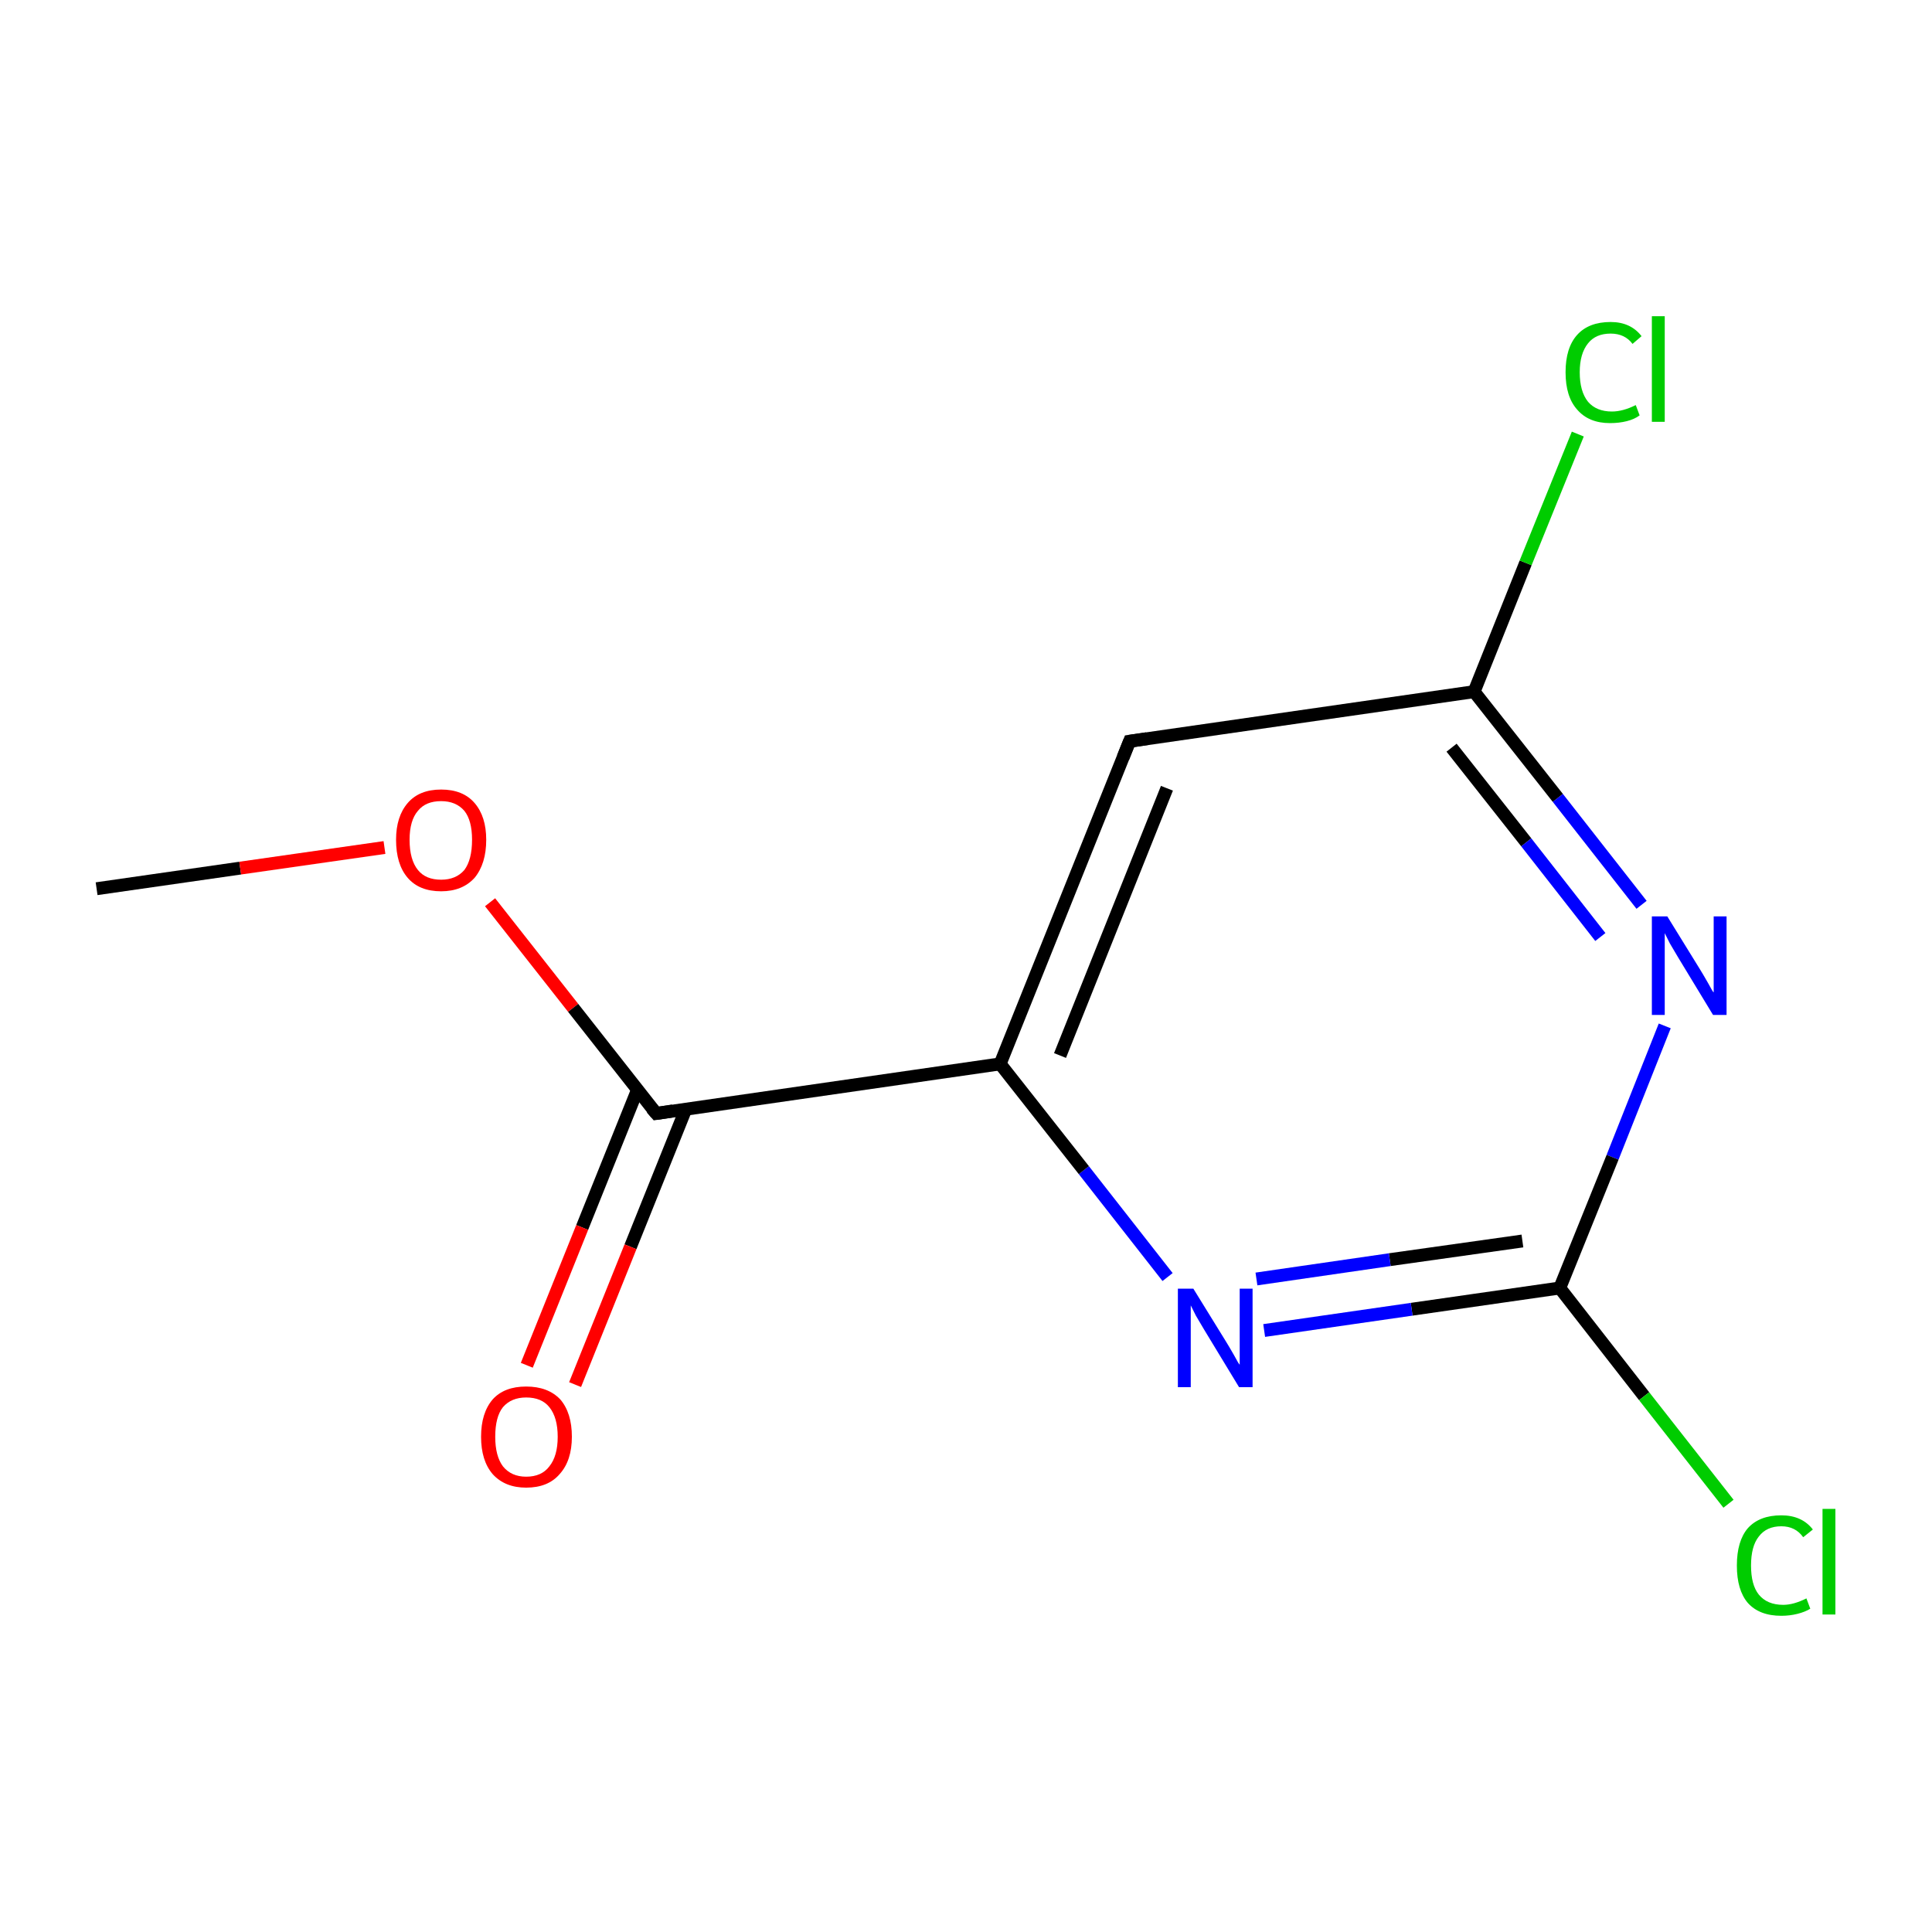 <?xml version='1.0' encoding='iso-8859-1'?>
<svg version='1.1' baseProfile='full'
              xmlns='http://www.w3.org/2000/svg'
                      xmlns:rdkit='http://www.rdkit.org/xml'
                      xmlns:xlink='http://www.w3.org/1999/xlink'
                  xml:space='preserve'
width='300px' height='300px' viewBox='0 0 300 300'>
<!-- END OF HEADER -->
<rect style='opacity:1.0;fill:#FFFFFF;stroke:none' width='300.0' height='300.0' x='0.0' y='0.0'> </rect>
<path class='bond-0 atom-0 atom-1' d='M 15.0,138.0 L 37.3,134.8' style='fill:none;fill-rule:evenodd;stroke:#000000;stroke-width:2.0px;stroke-linecap:butt;stroke-linejoin:miter;stroke-opacity:1' />
<path class='bond-0 atom-0 atom-1' d='M 37.3,134.8 L 59.7,131.6' style='fill:none;fill-rule:evenodd;stroke:#FF0000;stroke-width:2.0px;stroke-linecap:butt;stroke-linejoin:miter;stroke-opacity:1' />
<path class='bond-1 atom-1 atom-2' d='M 76.1,140.1 L 89.0,156.5' style='fill:none;fill-rule:evenodd;stroke:#FF0000;stroke-width:2.0px;stroke-linecap:butt;stroke-linejoin:miter;stroke-opacity:1' />
<path class='bond-1 atom-1 atom-2' d='M 89.0,156.5 L 101.9,172.9' style='fill:none;fill-rule:evenodd;stroke:#000000;stroke-width:2.0px;stroke-linecap:butt;stroke-linejoin:miter;stroke-opacity:1' />
<path class='bond-2 atom-2 atom-3' d='M 99.0,169.2 L 90.4,190.6' style='fill:none;fill-rule:evenodd;stroke:#000000;stroke-width:2.0px;stroke-linecap:butt;stroke-linejoin:miter;stroke-opacity:1' />
<path class='bond-2 atom-2 atom-3' d='M 90.4,190.6 L 81.8,212.0' style='fill:none;fill-rule:evenodd;stroke:#FF0000;stroke-width:2.0px;stroke-linecap:butt;stroke-linejoin:miter;stroke-opacity:1' />
<path class='bond-2 atom-2 atom-3' d='M 106.5,172.2 L 97.9,193.6' style='fill:none;fill-rule:evenodd;stroke:#000000;stroke-width:2.0px;stroke-linecap:butt;stroke-linejoin:miter;stroke-opacity:1' />
<path class='bond-2 atom-2 atom-3' d='M 97.9,193.6 L 89.3,215.0' style='fill:none;fill-rule:evenodd;stroke:#FF0000;stroke-width:2.0px;stroke-linecap:butt;stroke-linejoin:miter;stroke-opacity:1' />
<path class='bond-3 atom-2 atom-4' d='M 101.9,172.9 L 155.3,165.2' style='fill:none;fill-rule:evenodd;stroke:#000000;stroke-width:2.0px;stroke-linecap:butt;stroke-linejoin:miter;stroke-opacity:1' />
<path class='bond-4 atom-4 atom-5' d='M 155.3,165.2 L 175.4,115.1' style='fill:none;fill-rule:evenodd;stroke:#000000;stroke-width:2.0px;stroke-linecap:butt;stroke-linejoin:miter;stroke-opacity:1' />
<path class='bond-4 atom-4 atom-5' d='M 164.6,163.9 L 181.2,122.4' style='fill:none;fill-rule:evenodd;stroke:#000000;stroke-width:2.0px;stroke-linecap:butt;stroke-linejoin:miter;stroke-opacity:1' />
<path class='bond-5 atom-5 atom-6' d='M 175.4,115.1 L 228.9,107.4' style='fill:none;fill-rule:evenodd;stroke:#000000;stroke-width:2.0px;stroke-linecap:butt;stroke-linejoin:miter;stroke-opacity:1' />
<path class='bond-6 atom-6 atom-7' d='M 228.9,107.4 L 236.9,87.4' style='fill:none;fill-rule:evenodd;stroke:#000000;stroke-width:2.0px;stroke-linecap:butt;stroke-linejoin:miter;stroke-opacity:1' />
<path class='bond-6 atom-6 atom-7' d='M 236.9,87.4 L 245.0,67.4' style='fill:none;fill-rule:evenodd;stroke:#00CC00;stroke-width:2.0px;stroke-linecap:butt;stroke-linejoin:miter;stroke-opacity:1' />
<path class='bond-7 atom-6 atom-8' d='M 228.9,107.4 L 241.9,123.9' style='fill:none;fill-rule:evenodd;stroke:#000000;stroke-width:2.0px;stroke-linecap:butt;stroke-linejoin:miter;stroke-opacity:1' />
<path class='bond-7 atom-6 atom-8' d='M 241.9,123.9 L 254.9,140.5' style='fill:none;fill-rule:evenodd;stroke:#0000FF;stroke-width:2.0px;stroke-linecap:butt;stroke-linejoin:miter;stroke-opacity:1' />
<path class='bond-7 atom-6 atom-8' d='M 225.4,116.1 L 237.0,130.8' style='fill:none;fill-rule:evenodd;stroke:#000000;stroke-width:2.0px;stroke-linecap:butt;stroke-linejoin:miter;stroke-opacity:1' />
<path class='bond-7 atom-6 atom-8' d='M 237.0,130.8 L 248.5,145.5' style='fill:none;fill-rule:evenodd;stroke:#0000FF;stroke-width:2.0px;stroke-linecap:butt;stroke-linejoin:miter;stroke-opacity:1' />
<path class='bond-8 atom-8 atom-9' d='M 258.5,159.3 L 250.4,179.7' style='fill:none;fill-rule:evenodd;stroke:#0000FF;stroke-width:2.0px;stroke-linecap:butt;stroke-linejoin:miter;stroke-opacity:1' />
<path class='bond-8 atom-8 atom-9' d='M 250.4,179.7 L 242.2,200.0' style='fill:none;fill-rule:evenodd;stroke:#000000;stroke-width:2.0px;stroke-linecap:butt;stroke-linejoin:miter;stroke-opacity:1' />
<path class='bond-9 atom-9 atom-10' d='M 242.2,200.0 L 255.3,216.8' style='fill:none;fill-rule:evenodd;stroke:#000000;stroke-width:2.0px;stroke-linecap:butt;stroke-linejoin:miter;stroke-opacity:1' />
<path class='bond-9 atom-9 atom-10' d='M 255.3,216.8 L 268.4,233.5' style='fill:none;fill-rule:evenodd;stroke:#00CC00;stroke-width:2.0px;stroke-linecap:butt;stroke-linejoin:miter;stroke-opacity:1' />
<path class='bond-10 atom-9 atom-11' d='M 242.2,200.0 L 219.2,203.3' style='fill:none;fill-rule:evenodd;stroke:#000000;stroke-width:2.0px;stroke-linecap:butt;stroke-linejoin:miter;stroke-opacity:1' />
<path class='bond-10 atom-9 atom-11' d='M 219.2,203.3 L 196.3,206.6' style='fill:none;fill-rule:evenodd;stroke:#0000FF;stroke-width:2.0px;stroke-linecap:butt;stroke-linejoin:miter;stroke-opacity:1' />
<path class='bond-10 atom-9 atom-11' d='M 236.4,192.7 L 215.8,195.6' style='fill:none;fill-rule:evenodd;stroke:#000000;stroke-width:2.0px;stroke-linecap:butt;stroke-linejoin:miter;stroke-opacity:1' />
<path class='bond-10 atom-9 atom-11' d='M 215.8,195.6 L 195.1,198.6' style='fill:none;fill-rule:evenodd;stroke:#0000FF;stroke-width:2.0px;stroke-linecap:butt;stroke-linejoin:miter;stroke-opacity:1' />
<path class='bond-11 atom-11 atom-4' d='M 181.3,198.3 L 168.3,181.7' style='fill:none;fill-rule:evenodd;stroke:#0000FF;stroke-width:2.0px;stroke-linecap:butt;stroke-linejoin:miter;stroke-opacity:1' />
<path class='bond-11 atom-11 atom-4' d='M 168.3,181.7 L 155.3,165.2' style='fill:none;fill-rule:evenodd;stroke:#000000;stroke-width:2.0px;stroke-linecap:butt;stroke-linejoin:miter;stroke-opacity:1' />
<path d='M 101.2,172.1 L 101.9,172.9 L 104.5,172.5' style='fill:none;stroke:#000000;stroke-width:2.0px;stroke-linecap:butt;stroke-linejoin:miter;stroke-miterlimit:10;stroke-opacity:1;' />
<path d='M 174.4,117.6 L 175.4,115.1 L 178.1,114.7' style='fill:none;stroke:#000000;stroke-width:2.0px;stroke-linecap:butt;stroke-linejoin:miter;stroke-miterlimit:10;stroke-opacity:1;' />
<path class='atom-1' d='M 61.5 130.4
Q 61.5 126.8, 63.3 124.7
Q 65.1 122.6, 68.5 122.6
Q 71.9 122.6, 73.7 124.7
Q 75.5 126.8, 75.5 130.4
Q 75.5 134.1, 73.7 136.3
Q 71.8 138.4, 68.5 138.4
Q 65.1 138.4, 63.3 136.3
Q 61.5 134.2, 61.5 130.4
M 68.5 136.6
Q 70.8 136.6, 72.1 135.1
Q 73.3 133.5, 73.3 130.4
Q 73.3 127.4, 72.1 125.9
Q 70.8 124.4, 68.5 124.4
Q 66.1 124.4, 64.9 125.9
Q 63.6 127.4, 63.6 130.4
Q 63.6 133.5, 64.9 135.1
Q 66.1 136.6, 68.5 136.6
' fill='#FF0000'/>
<path class='atom-3' d='M 74.7 223.1
Q 74.7 219.4, 76.5 217.3
Q 78.3 215.3, 81.7 215.3
Q 85.1 215.3, 87.0 217.3
Q 88.8 219.4, 88.8 223.1
Q 88.8 226.8, 86.9 228.9
Q 85.1 231.0, 81.7 231.0
Q 78.4 231.0, 76.5 228.9
Q 74.7 226.8, 74.7 223.1
M 81.7 229.3
Q 84.1 229.3, 85.3 227.7
Q 86.6 226.1, 86.6 223.1
Q 86.6 220.1, 85.3 218.5
Q 84.1 217.0, 81.7 217.0
Q 79.4 217.0, 78.1 218.5
Q 76.9 220.0, 76.9 223.1
Q 76.9 226.1, 78.1 227.7
Q 79.4 229.3, 81.7 229.3
' fill='#FF0000'/>
<path class='atom-7' d='M 243.1 57.8
Q 243.1 54.0, 244.9 52.0
Q 246.7 50.0, 250.1 50.0
Q 253.2 50.0, 254.9 52.2
L 253.5 53.4
Q 252.3 51.8, 250.1 51.8
Q 247.8 51.8, 246.6 53.3
Q 245.3 54.9, 245.3 57.8
Q 245.3 60.8, 246.6 62.4
Q 247.9 63.9, 250.3 63.9
Q 252.0 63.9, 254.0 62.9
L 254.6 64.5
Q 253.8 65.1, 252.6 65.4
Q 251.4 65.7, 250.0 65.7
Q 246.7 65.7, 244.9 63.6
Q 243.1 61.6, 243.1 57.8
' fill='#00CC00'/>
<path class='atom-7' d='M 256.5 49.1
L 258.5 49.1
L 258.5 65.5
L 256.5 65.5
L 256.5 49.1
' fill='#00CC00'/>
<path class='atom-8' d='M 258.9 142.3
L 263.9 150.4
Q 264.4 151.2, 265.2 152.6
Q 266.0 154.1, 266.1 154.1
L 266.1 142.3
L 268.1 142.3
L 268.1 157.6
L 266.0 157.6
L 260.6 148.7
Q 260.0 147.7, 259.3 146.5
Q 258.7 145.3, 258.5 144.9
L 258.5 157.6
L 256.5 157.6
L 256.5 142.3
L 258.9 142.3
' fill='#0000FF'/>
<path class='atom-10' d='M 269.7 243.1
Q 269.7 239.3, 271.4 237.3
Q 273.2 235.3, 276.6 235.3
Q 279.8 235.3, 281.5 237.5
L 280.0 238.7
Q 278.8 237.0, 276.6 237.0
Q 274.3 237.0, 273.1 238.6
Q 271.9 240.1, 271.9 243.1
Q 271.9 246.1, 273.1 247.6
Q 274.4 249.2, 276.9 249.2
Q 278.5 249.2, 280.5 248.2
L 281.1 249.8
Q 280.3 250.3, 279.1 250.6
Q 277.9 250.9, 276.6 250.9
Q 273.2 250.9, 271.4 248.9
Q 269.7 246.9, 269.7 243.1
' fill='#00CC00'/>
<path class='atom-10' d='M 283.0 234.3
L 285.0 234.3
L 285.0 250.7
L 283.0 250.7
L 283.0 234.3
' fill='#00CC00'/>
<path class='atom-11' d='M 185.3 200.1
L 190.3 208.2
Q 190.8 209.0, 191.6 210.4
Q 192.4 211.9, 192.5 211.9
L 192.5 200.1
L 194.5 200.1
L 194.5 215.4
L 192.4 215.4
L 187.0 206.5
Q 186.4 205.5, 185.7 204.3
Q 185.1 203.1, 184.9 202.7
L 184.9 215.4
L 182.9 215.4
L 182.9 200.1
L 185.3 200.1
' fill='#0000FF'/>
</svg>
